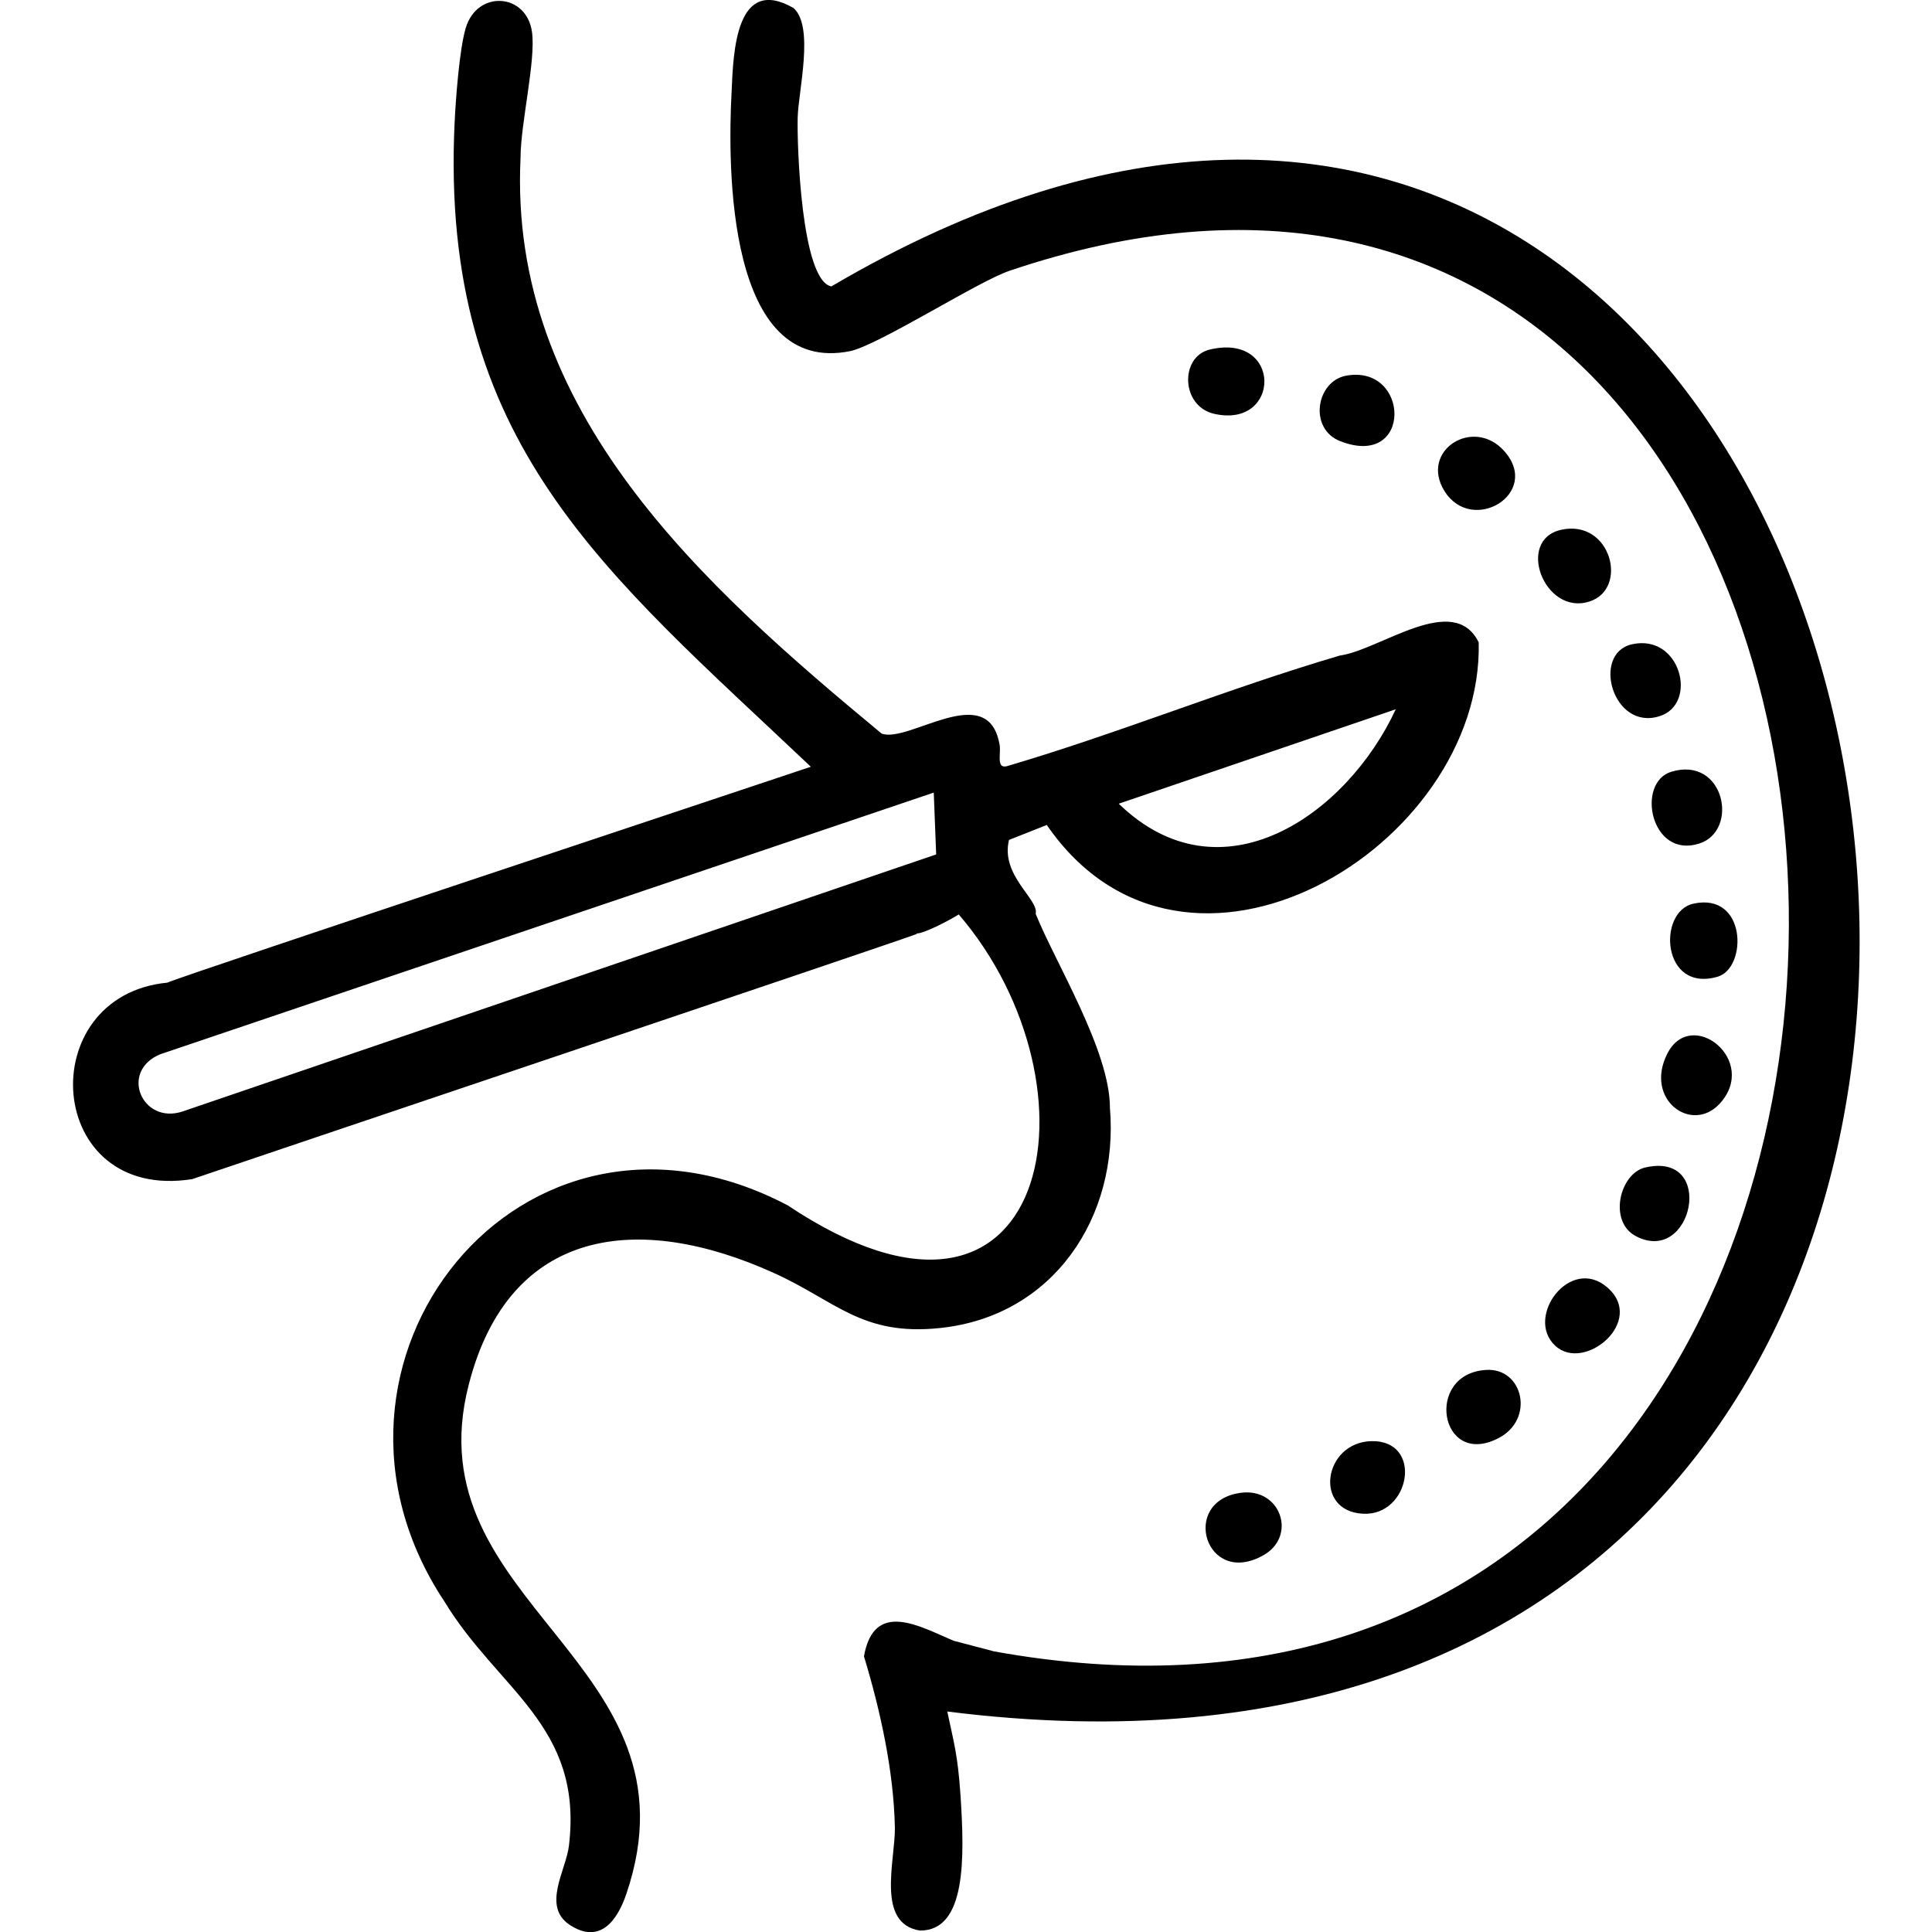 <svg class="nok-icon %s" height="16" width="16" fill="currentColor" xmlns="http://www.w3.org/2000/svg" viewBox="0 0 16 16"><path d="M8.221 13.674c9.036 1.65 8.499-14.261.138-11.431-.256.086-1.07.607-1.314.664C6.019 3.119 6.025 1.383 6.059.756c.014-.325.035-.963.512-.69.175.152.04.69.035.909-.006.221.029 1.348.279 1.397 9.563-5.629 12.636 13.277.96 11.802.055.262.086.354.109.687.035.526.049 1.13-.336 1.127-.365-.058-.204-.578-.207-.851-.009-.469-.121-.975-.256-1.42.083-.472.463-.247.742-.129l.328.086Z"/><path d="M7.589 7.731c.069 0 .288-.118.351-.158 1.225 1.426.773 3.87-1.417 2.409-2.208-1.159-4.152 1.308-2.843 3.28.446.736 1.15 1.029 1.032 2.021-.023.204-.227.503.006.658.25.164.394-.035.469-.256.656-1.929-1.777-2.392-1.305-4.218.336-1.311 1.412-1.429 2.524-.926.518.233.73.526 1.38.457.937-.098 1.481-.917 1.406-1.823 0-.474-.449-1.196-.615-1.607.029-.121-.293-.316-.221-.612l.313-.124c1.15 1.673 3.617.181 3.577-1.512-.207-.423-.817.063-1.15.109-.929.273-1.831.644-2.76.917-.092.02-.04-.118-.06-.19-.101-.526-.753.003-.975-.081C5.818 4.847 4.208 3.407 4.311 1.305c0-.279.127-.802.095-1.038-.043-.325-.454-.354-.549-.035-.052.172-.083.589-.092.782-.127 2.657 1.251 3.726 2.95 5.336-.279.095-5.181 1.722-5.33 1.788-1.121.109-1.018 1.82.207 1.627.385-.132 5.77-1.944 6-2.03ZM1.508 9.206c-.331.106-.52-.331-.184-.474L7.733 6.564l.02.512zm7.757-2.55 2.294-.782c-.405.874-1.446 1.604-2.294.782m4.977 2.484c-.233.253-.627-.035-.434-.414.198-.391.762.055.434.414m-1.311-4.753c.411-.089.561.492.23.595-.371.118-.612-.512-.23-.595m.911 2.004c.44-.132.564.489.23.595-.403.129-.526-.506-.23-.595m-1.532 4.954c.305-.017.403.411.098.566-.486.25-.615-.538-.098-.566m.147-7.61c.313.351-.267.699-.495.331-.207-.334.239-.618.495-.331m-1.308-.624c.529-.095.552.776-.049.543-.265-.103-.201-.497.049-.543M13.624 9.669c.592-.138.394.814-.075.569-.233-.121-.135-.52.075-.569m-.745 1.475c-.253-.236.124-.748.431-.483.325.279-.19.71-.431.483m-1.524.791c.437-.011.325.624-.069.601-.411-.023-.325-.589.069-.601m-1.081.428c.331-.046.472.359.187.518-.477.267-.693-.449-.187-.518m3.24-7.027c.405-.092.552.495.23.595-.388.124-.566-.518-.23-.595m-3.496-2.441c.604-.144.592.658.037.532-.276-.063-.285-.472-.037-.532m4.005 4.589c.443-.098.449.529.204.604-.466.138-.503-.538-.204-.604"/></svg>